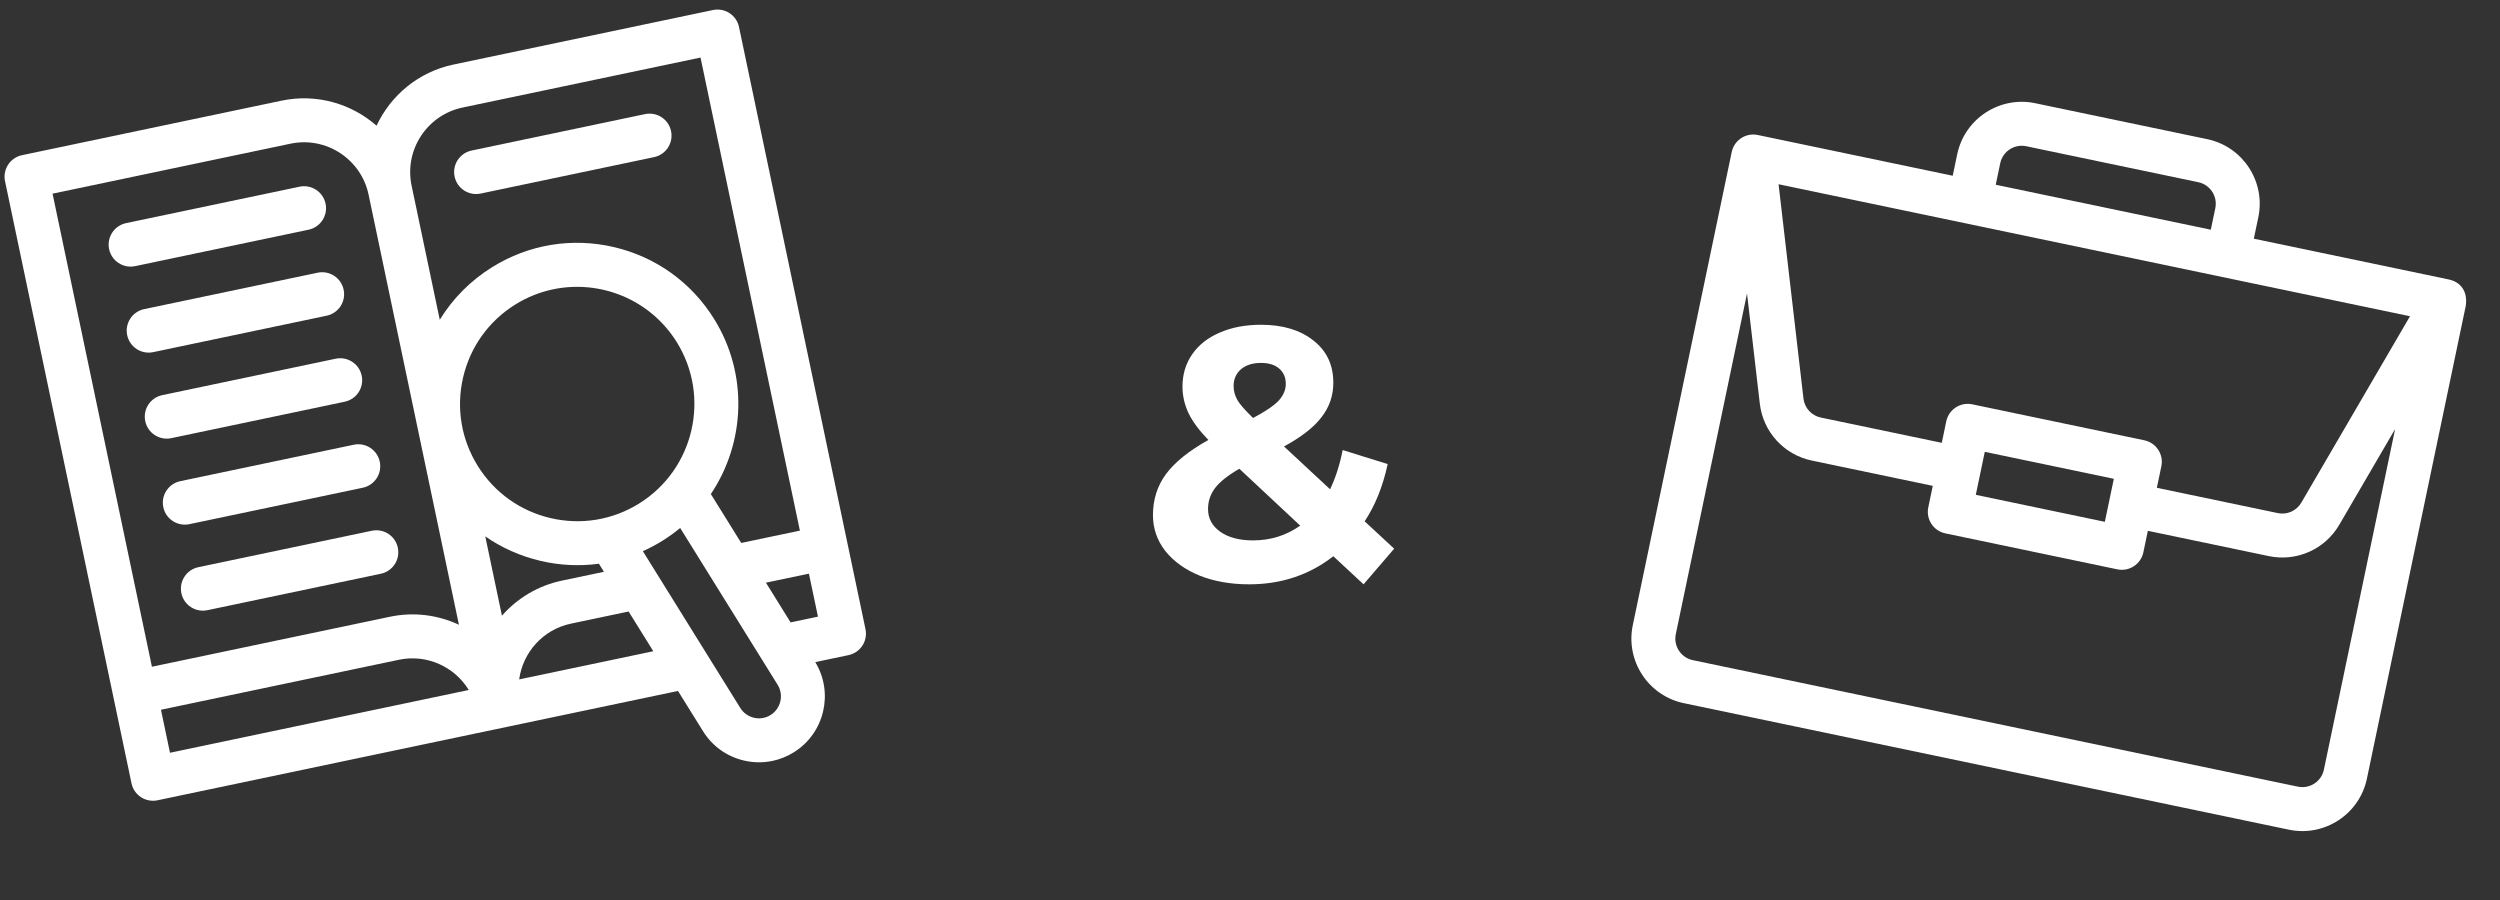 <svg width="250" height="90" viewBox="0 0 250 90" fill="none" xmlns="http://www.w3.org/2000/svg">
<rect x="0" y="0" width="250" height="90" fill="#333333" stroke="none"/>
<path d="M136.356 58.432L133.332 55.624C130.932 57.496 128.124 58.432 124.908 58.432C123.084 58.432 121.44 58.144 119.976 57.568C118.512 56.968 117.36 56.14 116.52 55.084C115.704 54.028 115.296 52.84 115.296 51.52C115.296 49.96 115.728 48.592 116.592 47.416C117.48 46.216 118.896 45.076 120.84 43.996C119.928 43.06 119.268 42.172 118.86 41.332C118.452 40.468 118.248 39.58 118.248 38.668C118.248 37.444 118.572 36.364 119.22 35.428C119.868 34.492 120.78 33.772 121.956 33.268C123.156 32.74 124.536 32.476 126.096 32.476C128.28 32.476 130.032 33.004 131.352 34.06C132.672 35.092 133.332 36.496 133.332 38.272C133.332 39.568 132.936 40.72 132.144 41.728C131.376 42.736 130.128 43.708 128.4 44.644L133.008 48.928C133.56 47.776 133.98 46.468 134.268 45.004L138.768 46.408C138.288 48.64 137.52 50.548 136.464 52.132L139.416 54.868L136.356 58.432ZM126.096 36.292C125.256 36.292 124.584 36.508 124.08 36.94C123.6 37.372 123.36 37.924 123.36 38.596C123.36 39.1 123.492 39.58 123.756 40.036C124.02 40.468 124.536 41.056 125.304 41.8C126.528 41.152 127.38 40.576 127.86 40.072C128.34 39.544 128.58 38.98 128.58 38.38C128.58 37.756 128.364 37.252 127.932 36.868C127.5 36.484 126.888 36.292 126.096 36.292ZM125.304 54.04C127.056 54.04 128.628 53.548 130.02 52.564L123.936 46.876C122.808 47.524 122.004 48.16 121.524 48.784C121.044 49.408 120.804 50.116 120.804 50.908C120.804 51.844 121.212 52.6 122.028 53.176C122.844 53.752 123.936 54.04 125.304 54.04Z" fill="white"/>
<g clip-path="url(#clip0)">
<path d="M244.896 27.951C244.892 27.95 244.888 27.948 244.883 27.947L225.383 23.87L225.833 21.72C226.576 18.162 224.287 14.662 220.729 13.918L203.523 10.321C199.965 9.577 196.466 11.867 195.722 15.424L195.272 17.575L175.772 13.498C174.575 13.248 173.416 14.03 173.172 15.199L163.279 62.516C162.535 66.074 164.824 69.573 168.382 70.317L228.89 82.968C232.448 83.712 235.948 81.422 236.691 77.865L246.575 30.593C246.575 30.59 246.576 30.588 246.576 30.585C246.789 29.155 246.081 28.207 244.896 27.951ZM200.023 16.324C200.271 15.138 201.438 14.375 202.624 14.623L219.83 18.22C221.016 18.468 221.779 19.635 221.531 20.82L221.081 22.971L199.574 18.474L200.023 16.324ZM241 31.625L230.131 50.265C229.654 51.084 228.711 51.504 227.784 51.31L215.685 48.78L216.135 46.629C216.383 45.441 215.622 44.277 214.434 44.029L197.228 40.432C196.04 40.183 194.876 40.945 194.627 42.133L194.178 44.283L182.079 41.754C181.152 41.56 180.456 40.798 180.347 39.857L177.857 18.424L241 31.625ZM211.384 47.881L210.484 52.182L197.58 49.484L198.479 45.183L211.384 47.881ZM232.39 76.965C232.142 78.151 230.975 78.914 229.79 78.666L169.281 66.016C168.096 65.768 167.332 64.601 167.58 63.415L174.702 29.352L175.981 40.364C176.309 43.187 178.398 45.474 181.18 46.056L193.278 48.585L192.829 50.736C192.58 51.924 193.342 53.088 194.53 53.336L211.736 56.934C212.924 57.182 214.088 56.42 214.336 55.233L214.786 53.082L226.885 55.611C229.666 56.193 232.497 54.934 233.928 52.479L239.512 42.902L232.39 76.965Z" fill="white"/>
</g>
<g clip-path="url(#clip1)">
<path d="M71.299 1.003L45.351 6.454C41.838 7.192 39.069 9.543 37.655 12.569C35.142 10.367 31.662 9.329 28.148 10.068L2.201 15.518C1.014 15.768 0.253 16.933 0.502 18.12L13.15 78.329C13.399 79.517 14.565 80.278 15.752 80.028L67.799 69.095L70.298 73.115C71.227 74.611 72.684 75.655 74.398 76.055C75.351 76.277 76.319 76.286 77.249 76.091C77.992 75.935 78.711 75.647 79.376 75.234C82.445 73.327 83.401 69.291 81.527 66.211L84.85 65.513C86.037 65.264 86.798 64.099 86.548 62.911L73.901 2.702C73.651 1.514 72.486 0.754 71.299 1.003ZM46.255 10.755L70.052 5.756L79.989 53.063L74.123 54.295L71.084 49.406C74.514 44.302 74.861 37.446 71.41 31.893C71.41 31.893 71.41 31.893 71.41 31.893C69.138 28.238 65.578 25.686 61.387 24.708C57.195 23.73 52.874 24.442 49.219 26.714C47.051 28.061 45.271 29.862 43.977 31.978L41.159 18.561C40.411 15.004 42.697 11.502 46.255 10.755ZM48.527 53.639C50.178 54.785 52.047 55.62 54.062 56.091C56.004 56.544 57.974 56.633 59.892 56.373L60.393 57.179L56.192 58.062C53.774 58.57 51.708 59.842 50.194 61.572L48.527 53.639ZM55.061 51.811C52.013 51.1 49.424 49.244 47.772 46.585C46.119 43.927 45.601 40.784 46.312 37.736C47.024 34.688 48.88 32.099 51.538 30.446C52.73 29.706 54.004 29.205 55.304 28.932C59.99 27.948 65.007 29.917 67.677 34.213C71.088 39.701 69.399 46.941 63.911 50.352C61.252 52.005 58.109 52.523 55.061 51.811ZM5.255 19.367L29.052 14.368C32.609 13.621 36.111 15.907 36.858 19.464L45.893 62.476C43.811 61.501 41.408 61.168 38.989 61.676L15.192 66.674L5.255 19.367ZM16.096 70.975L39.893 65.976C42.696 65.387 45.464 66.683 46.877 68.999L16.999 75.276L16.096 70.975ZM51.918 67.941C52.279 65.251 54.292 62.952 57.095 62.363L62.862 61.151L65.33 65.123L51.918 67.941ZM77.056 71.502C76.558 71.812 75.969 71.909 75.397 71.776C74.826 71.642 74.34 71.294 74.03 70.796L64.286 55.118C64.951 54.82 65.601 54.476 66.23 54.084C66.863 53.691 67.459 53.26 68.017 52.797L77.763 68.476C78.402 69.505 78.085 70.862 77.056 71.502ZM79.061 62.239L76.592 58.267L80.892 57.364L81.796 61.664L79.061 62.239Z" fill="white"/>
<path d="M13.513 26.614L30.859 22.97C32.046 22.72 32.807 21.555 32.557 20.368C32.308 19.18 31.143 18.42 29.955 18.669L12.609 22.313C11.422 22.562 10.661 23.727 10.911 24.915C11.16 26.102 12.325 26.863 13.513 26.614Z" fill="white"/>
<path d="M15.319 35.214L32.665 31.57C33.853 31.321 34.614 30.156 34.364 28.968C34.115 27.781 32.95 27.02 31.762 27.27L14.416 30.913C13.228 31.163 12.468 32.328 12.717 33.516C12.967 34.703 14.132 35.464 15.319 35.214Z" fill="white"/>
<path d="M17.126 43.816L34.472 40.172C35.66 39.923 36.42 38.758 36.171 37.57C35.921 36.383 34.756 35.622 33.569 35.871L16.223 39.515C15.035 39.765 14.274 40.93 14.524 42.117C14.773 43.305 15.938 44.065 17.126 43.816Z" fill="white"/>
<path d="M18.933 52.417L36.279 48.774C37.466 48.524 38.227 47.359 37.977 46.172C37.728 44.984 36.563 44.224 35.375 44.473L18.029 48.117C16.842 48.366 16.081 49.531 16.331 50.719C16.58 51.906 17.745 52.667 18.933 52.417Z" fill="white"/>
<path d="M39.784 54.773C39.535 53.586 38.37 52.825 37.182 53.075L19.836 56.718C18.648 56.968 17.888 58.133 18.137 59.32C18.387 60.508 19.552 61.268 20.739 61.019L38.085 57.375C39.273 57.126 40.033 55.961 39.784 54.773Z" fill="white"/>
<path d="M48.062 19.356L65.408 15.712C66.595 15.463 67.356 14.298 67.106 13.11C66.857 11.922 65.692 11.162 64.504 11.411L47.158 15.055C45.971 15.305 45.21 16.47 45.459 17.657C45.709 18.845 46.874 19.605 48.062 19.356Z" fill="white"/>
</g>
<defs>
<clipPath id="clip0">
<rect width="75" height="75" fill="white" transform="translate(176.35) rotate(11.809)"/>
</clipPath>
<clipPath id="clip1">
<rect width="75" height="75" fill="white" transform="translate(0.021 15.826) rotate(-11.863)"/>
</clipPath>
</defs>
</svg>
